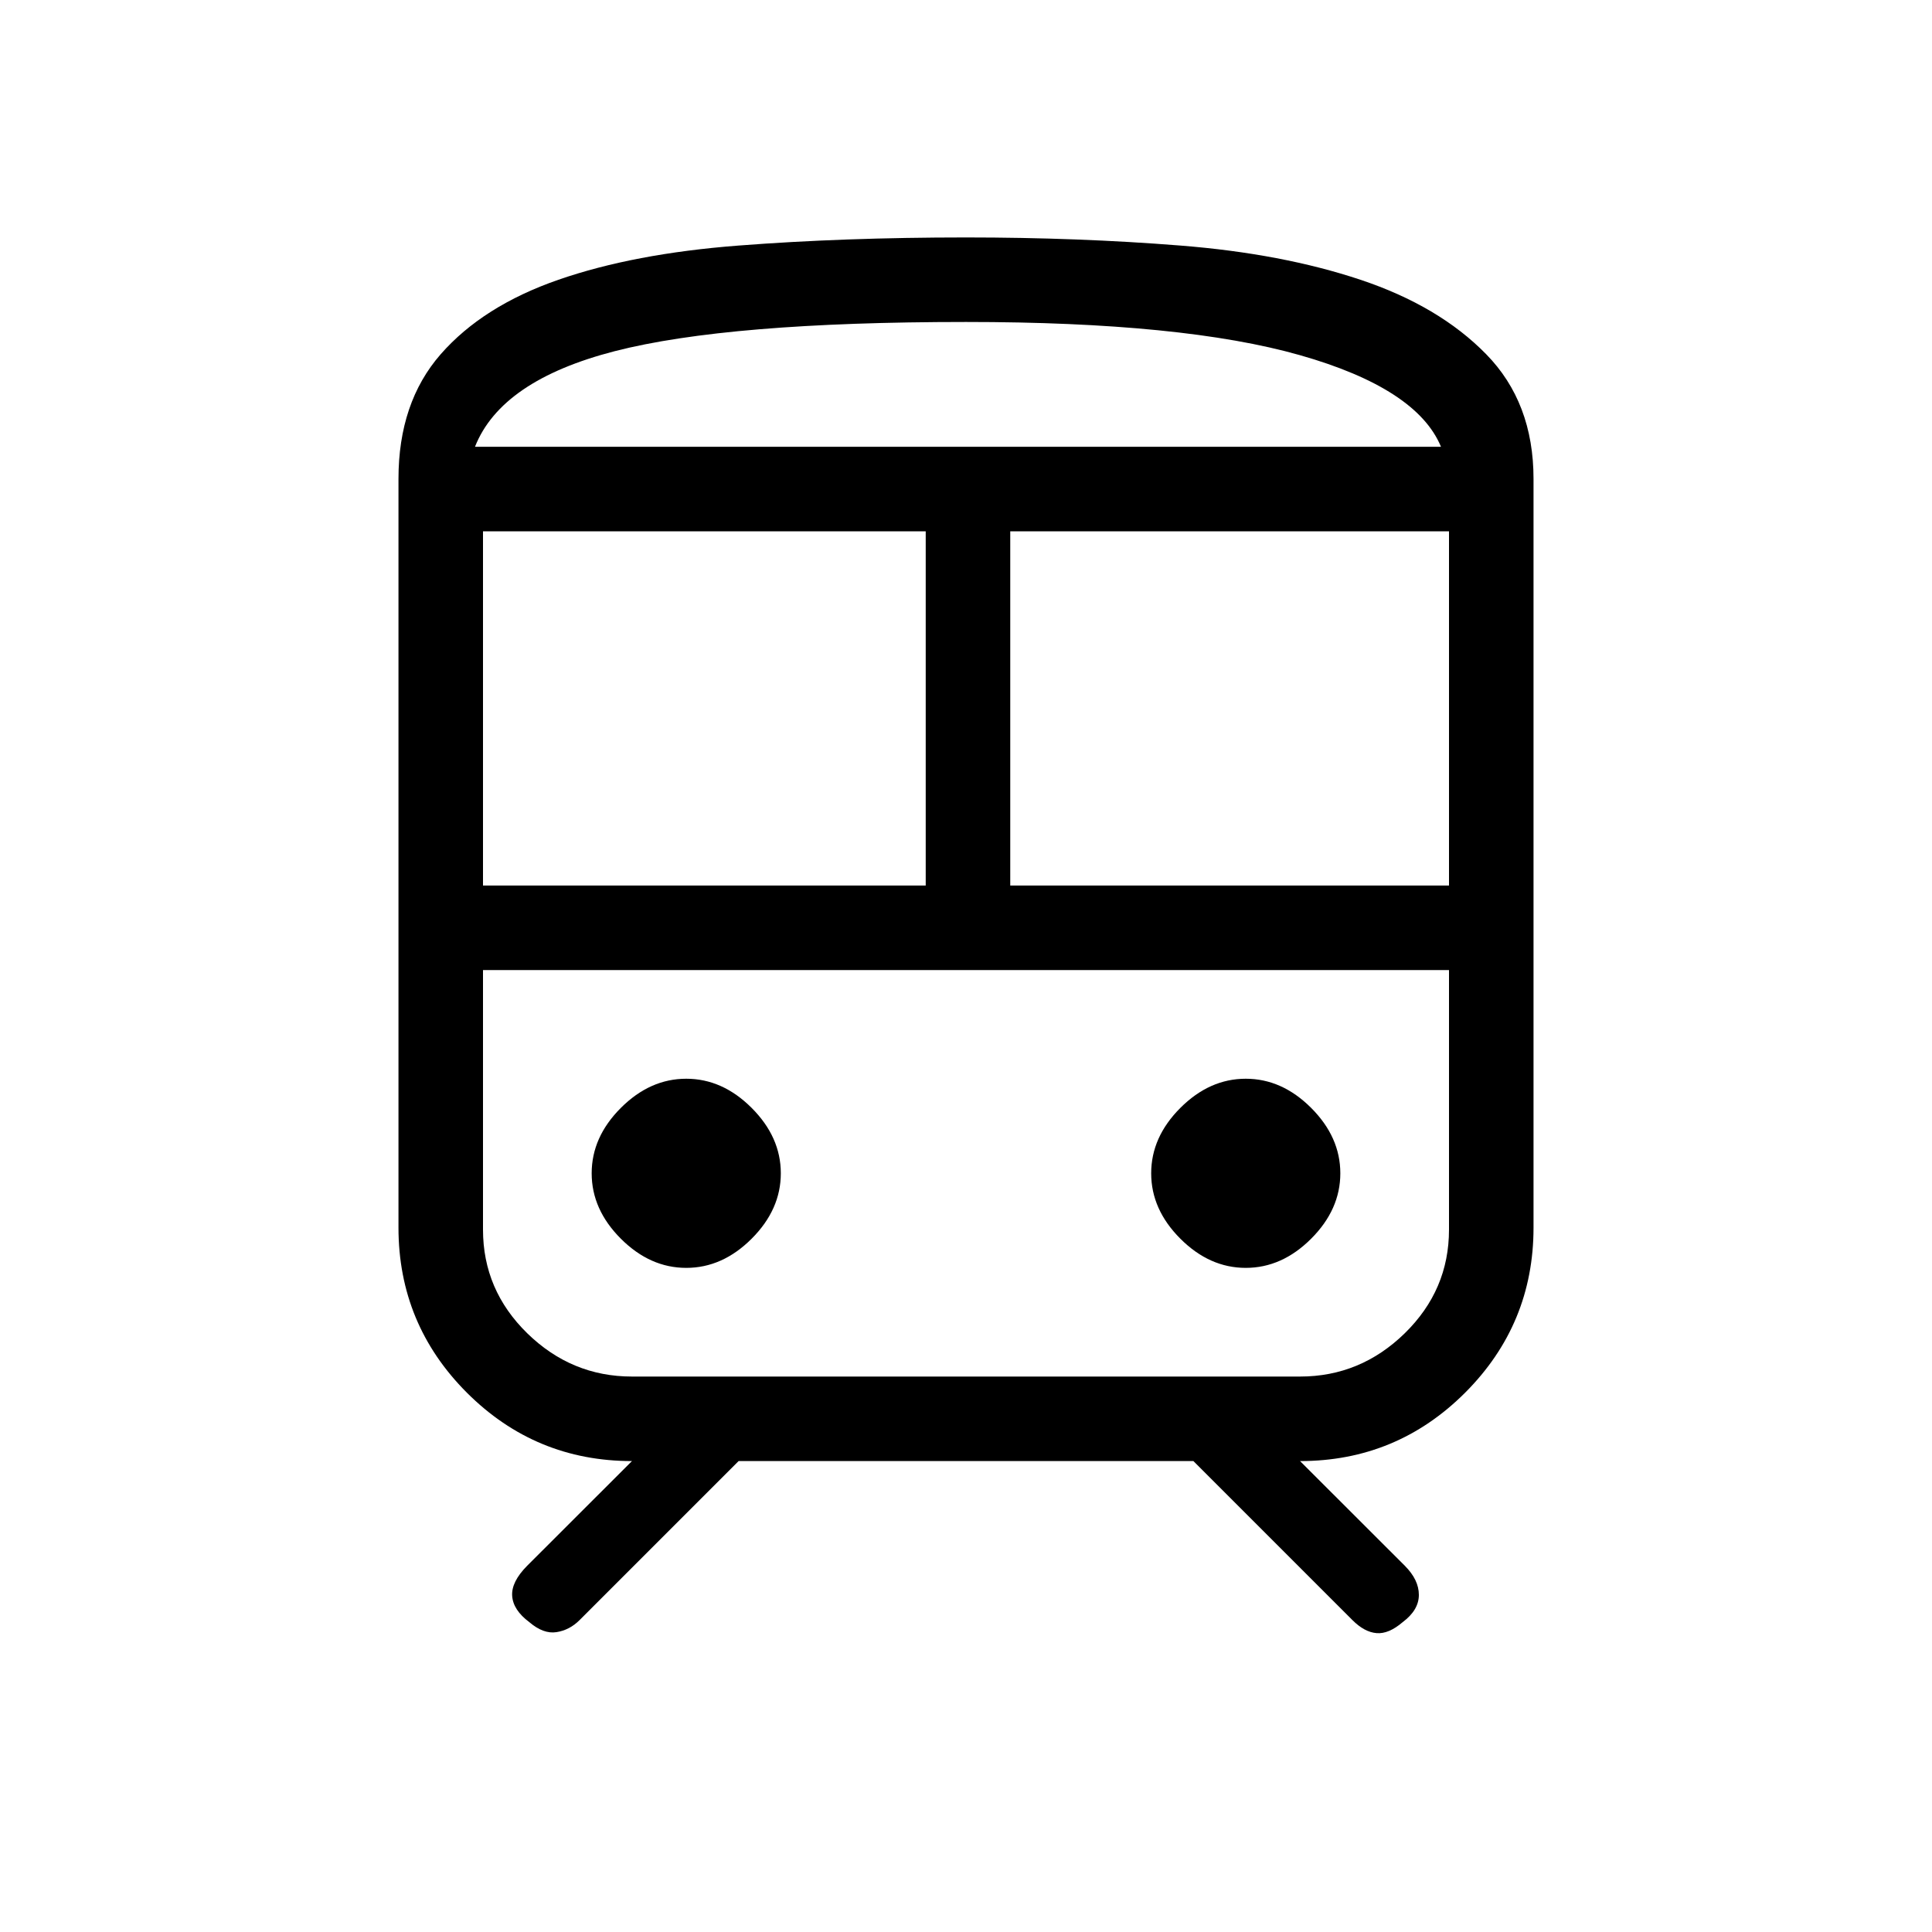 <svg xmlns="http://www.w3.org/2000/svg" height="20" width="20"><path d="M5.479 16.792q-.167-.125-.177-.271-.01-.146.156-.313l1.084-1.083q-1 0-1.709-.708-.708-.709-.708-1.709v-7.75q0-.791.437-1.291.438-.5 1.219-.771.781-.271 1.865-.354Q8.729 2.458 10 2.458q1.167 0 2.219.084 1.052.083 1.864.354.813.271 1.302.771.49.5.49 1.291v7.75q0 1-.708 1.709-.709.708-1.709.708l1.084 1.083q.146.146.146.302 0 .157-.167.282-.146.125-.271.114-.125-.01-.25-.135l-1.646-1.646H7.646L6 16.771q-.104.104-.24.125-.135.021-.281-.104ZM10 3.333q-2.458 0-3.635.302-1.177.303-1.448.99h10q-.25-.604-1.459-.948Q12.25 3.333 10 3.333ZM5 9.167h4.583V5.5H5Zm8.458.875H5h10-1.542Zm-3-.875H15V5.5h-4.542Zm-3.354 3.958q.375 0 .677-.302.302-.302.302-.677 0-.375-.302-.677-.302-.302-.677-.302-.375 0-.677.302-.302.302-.302.677 0 .375.302.677.302.302.677.302Zm5.792 0q.375 0 .677-.302.302-.302.302-.677 0-.375-.302-.677-.302-.302-.677-.302-.375 0-.677.302-.302.302-.302.677 0 .375.302.677.302.302.677.302ZM6.542 14.25h6.916q.625 0 1.084-.448.458-.448.458-1.073v-2.687H5v2.687q0 .625.458 1.073.459.448 1.084.448ZM10 4.625h4.917-10H10Z"/></svg>